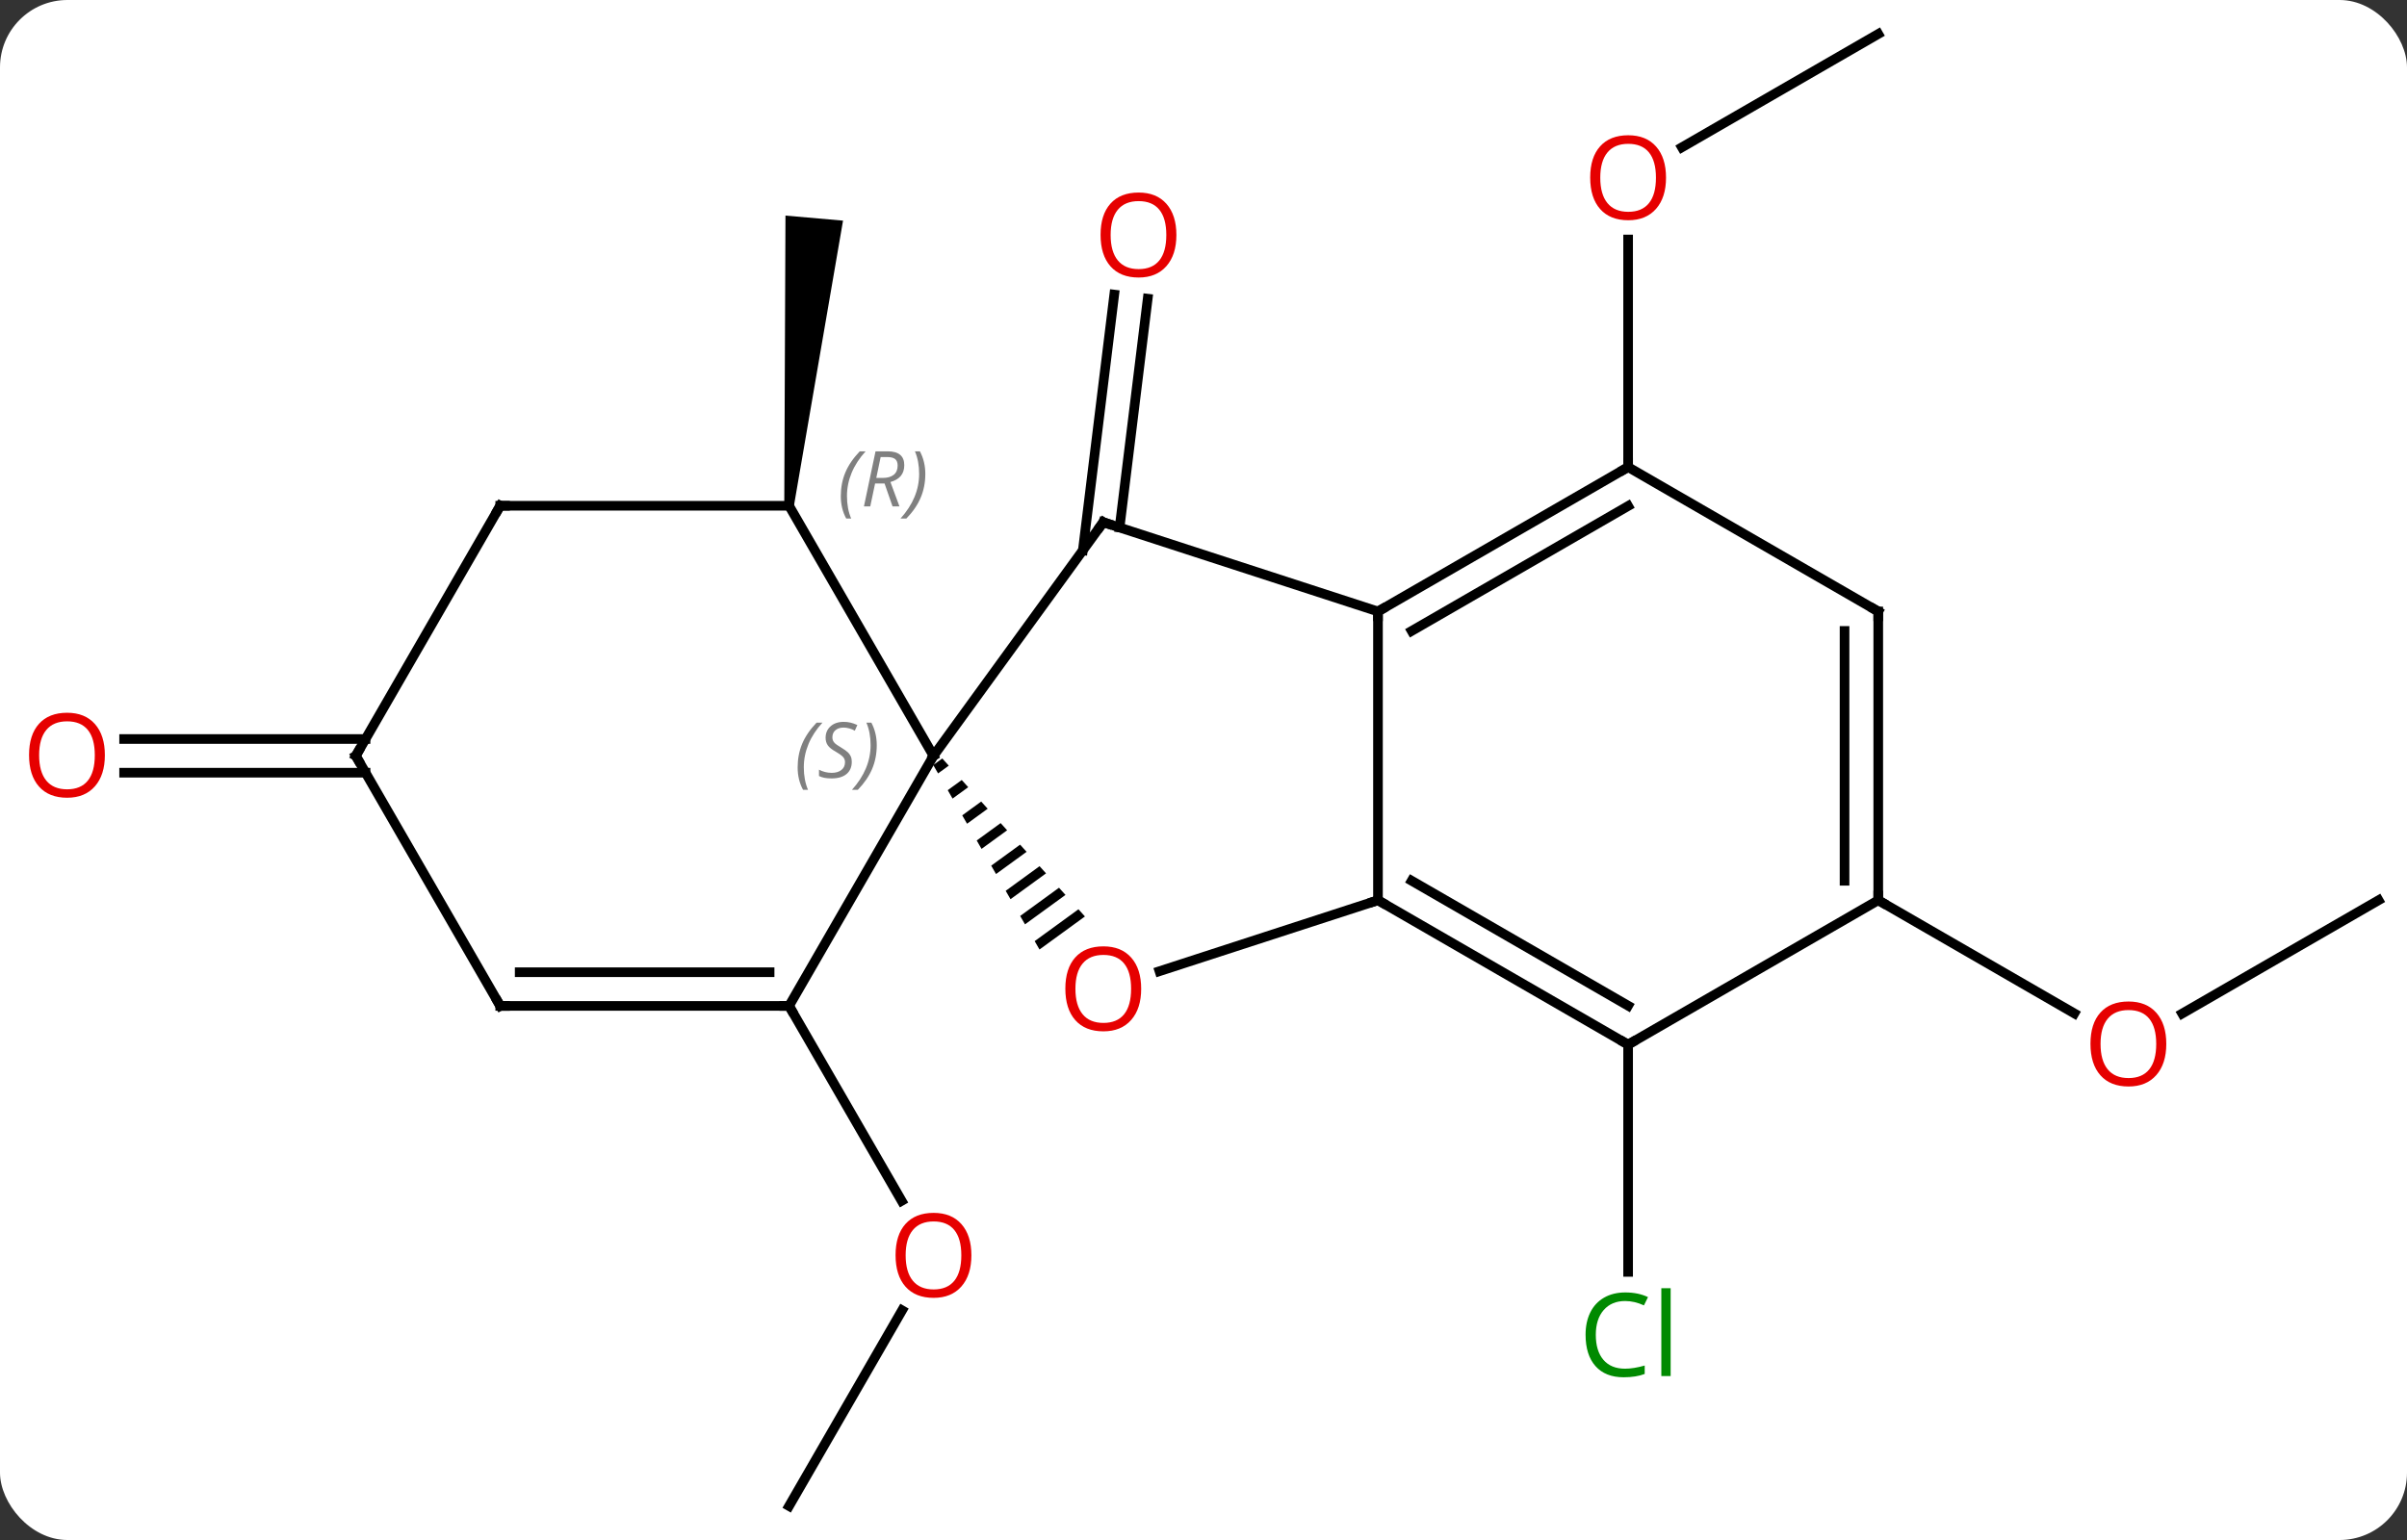 <svg width="250" viewBox="0 0 250 160" style="fill-opacity:1; color-rendering:auto; color-interpolation:auto; text-rendering:auto; stroke:black; stroke-linecap:square; stroke-miterlimit:10; shape-rendering:auto; stroke-opacity:1; fill:black; stroke-dasharray:none; font-weight:normal; stroke-width:1; font-family:'Open Sans'; font-style:normal; stroke-linejoin:miter; font-size:12; stroke-dashoffset:0; image-rendering:auto;" height="160" class="cas-substance-image" xmlns:xlink="http://www.w3.org/1999/xlink" xmlns="http://www.w3.org/2000/svg"><rect x="0" y="0" width="250" height="160" fill="#333333" stroke="none"/><svg class="cas-substance-single-component"><rect y="0" x="0" width="250" stroke="none" ry="7" rx="7" height="160" fill="white" class="cas-substance-group"/><svg y="0" x="0" width="250" viewBox="0 0 250 160" style="fill:black;" height="160" class="cas-substance-single-component-image"><svg><g><g transform="translate(127,80)" style="text-rendering:geometricPrecision; color-rendering:optimizeQuality; color-interpolation:linearRGB; stroke-linecap:butt; image-rendering:optimizeQuality;"><line y2="-22.822" y1="-49.395" x2="-14.533" x1="-11.269" style="fill:none;"/><line y2="-25.192" y1="-48.968" x2="-10.716" x1="-7.795" style="fill:none;"/><line y2="76.47" y1="56.138" x2="-45.045" x1="-33.306" style="fill:none;"/><line y2="24.51" y1="44.762" x2="-45.045" x1="-33.352" style="fill:none;"/><path style="stroke:none;" d="M-44.547 -27.409 L-45.543 -27.497 L-45.418 -57.601 L-39.44 -57.077 Z"/><line y2="-76.47" y1="-64.696" x2="68.082" x1="47.69" style="fill:none;"/><line y2="-31.47" y1="-55.118" x2="42.102" x1="42.102" style="fill:none;"/><line y2="28.53" y1="52.144" x2="42.102" x1="42.102" style="fill:none;"/><line y2="0.28" y1="0.28" x2="-89.035" x1="-114.108" style="fill:none;"/><line y2="-3.22" y1="-3.22" x2="-89.035" x1="-114.108" style="fill:none;"/><line y2="13.53" y1="25.304" x2="120.045" x1="99.65" style="fill:none;"/><line y2="13.53" y1="25.289" x2="68.082" x1="88.448" style="fill:none;"/><line y2="-25.743" y1="-1.47" x2="-12.411" x1="-30.045" style="fill:none;"/><path style="stroke:none;" d="M-29.131 -1.199 L-30.07 -0.516 L-29.568 0.355 L-28.457 -0.453 L-29.131 -1.199 ZM-27.11 1.039 L-28.565 2.097 L-28.063 2.969 L-26.437 1.786 L-27.11 1.039 ZM-25.09 3.278 L-27.06 4.711 L-26.558 5.582 L-24.416 4.024 L-24.416 4.024 L-25.09 3.278 ZM-23.069 5.516 L-25.555 7.324 L-25.053 8.196 L-22.396 6.262 L-23.069 5.516 ZM-21.049 7.755 L-24.05 9.938 L-23.549 10.809 L-20.375 8.501 L-20.375 8.501 L-21.049 7.755 ZM-19.028 9.993 L-22.545 12.552 L-22.545 12.552 L-22.044 13.423 L-18.355 10.739 L-18.355 10.739 L-19.028 9.993 ZM-17.008 12.232 L-21.041 15.165 L-20.539 16.036 L-20.539 16.036 L-16.334 12.978 L-16.334 12.978 L-17.008 12.232 ZM-14.988 14.47 L-19.536 17.779 L-19.536 17.779 L-19.034 18.65 L-19.034 18.65 L-14.314 15.216 L-14.314 15.216 L-14.988 14.47 Z"/><line y2="24.51" y1="-1.47" x2="-45.045" x1="-30.045" style="fill:none;"/><line y2="-27.453" y1="-1.47" x2="-45.045" x1="-30.045" style="fill:none;"/><line y2="-16.47" y1="-25.743" x2="16.122" x1="-12.411" style="fill:none;"/><line y2="13.53" y1="20.903" x2="16.122" x1="-6.571" style="fill:none;"/><line y2="24.51" y1="24.51" x2="-75.045" x1="-45.045" style="fill:none;"/><line y2="21.01" y1="21.01" x2="-73.024" x1="-47.066" style="fill:none;"/><line y2="-27.453" y1="-27.453" x2="-75.045" x1="-45.045" style="fill:none;"/><line y2="13.53" y1="-16.47" x2="16.122" x1="16.122" style="fill:none;"/><line y2="-31.47" y1="-16.47" x2="42.102" x1="16.122" style="fill:none;"/><line y2="-27.428" y1="-14.449" x2="42.102" x1="19.622" style="fill:none;"/><line y2="28.53" y1="13.53" x2="42.102" x1="16.122" style="fill:none;"/><line y2="24.488" y1="11.509" x2="42.102" x1="19.622" style="fill:none;"/><line y2="-1.47" y1="24.51" x2="-90.045" x1="-75.045" style="fill:none;"/><line y2="-1.47" y1="-27.453" x2="-90.045" x1="-75.045" style="fill:none;"/><line y2="-16.47" y1="-31.47" x2="68.082" x1="42.102" style="fill:none;"/><line y2="13.53" y1="28.53" x2="68.082" x1="42.102" style="fill:none;"/><line y2="13.53" y1="-16.47" x2="68.082" x1="68.082" style="fill:none;"/><line y2="11.509" y1="-14.449" x2="64.582" x1="64.582" style="fill:none;"/></g><g transform="translate(127,80)" style="fill:rgb(230,0,0); text-rendering:geometricPrecision; color-rendering:optimizeQuality; image-rendering:optimizeQuality; font-family:'Open Sans'; stroke:rgb(230,0,0); color-interpolation:linearRGB;"><path style="stroke:none;" d="M-4.816 -55.588 Q-4.816 -53.526 -5.856 -52.346 Q-6.895 -51.166 -8.738 -51.166 Q-10.629 -51.166 -11.66 -52.331 Q-12.691 -53.495 -12.691 -55.604 Q-12.691 -57.698 -11.66 -58.846 Q-10.629 -59.995 -8.738 -59.995 Q-6.879 -59.995 -5.848 -58.823 Q-4.816 -57.651 -4.816 -55.588 ZM-11.645 -55.588 Q-11.645 -53.854 -10.902 -52.948 Q-10.16 -52.041 -8.738 -52.041 Q-7.316 -52.041 -6.59 -52.94 Q-5.863 -53.838 -5.863 -55.588 Q-5.863 -57.323 -6.59 -58.213 Q-7.316 -59.104 -8.738 -59.104 Q-10.16 -59.104 -10.902 -58.206 Q-11.645 -57.307 -11.645 -55.588 Z"/><path style="stroke:none;" d="M-26.108 50.42 Q-26.108 52.482 -27.147 53.662 Q-28.186 54.842 -30.029 54.842 Q-31.92 54.842 -32.951 53.678 Q-33.983 52.513 -33.983 50.404 Q-33.983 48.31 -32.951 47.162 Q-31.92 46.013 -30.029 46.013 Q-28.17 46.013 -27.139 47.185 Q-26.108 48.357 -26.108 50.42 ZM-32.936 50.42 Q-32.936 52.154 -32.193 53.06 Q-31.451 53.967 -30.029 53.967 Q-28.608 53.967 -27.881 53.068 Q-27.154 52.17 -27.154 50.42 Q-27.154 48.685 -27.881 47.795 Q-28.608 46.904 -30.029 46.904 Q-31.451 46.904 -32.193 47.803 Q-32.936 48.701 -32.936 50.42 Z"/><path style="stroke:none;" d="M46.039 -61.54 Q46.039 -59.478 45 -58.298 Q43.961 -57.118 42.118 -57.118 Q40.227 -57.118 39.196 -58.282 Q38.164 -59.447 38.164 -61.556 Q38.164 -63.65 39.196 -64.798 Q40.227 -65.947 42.118 -65.947 Q43.977 -65.947 45.008 -64.775 Q46.039 -63.603 46.039 -61.54 ZM39.211 -61.54 Q39.211 -59.806 39.954 -58.9 Q40.696 -57.993 42.118 -57.993 Q43.539 -57.993 44.266 -58.892 Q44.993 -59.79 44.993 -61.54 Q44.993 -63.275 44.266 -64.165 Q43.539 -65.056 42.118 -65.056 Q40.696 -65.056 39.954 -64.157 Q39.211 -63.259 39.211 -61.54 Z"/><path style="fill:rgb(0,138,0); stroke:none;" d="M41.793 55.171 Q40.387 55.171 39.567 56.108 Q38.746 57.046 38.746 58.686 Q38.746 60.358 39.536 61.28 Q40.325 62.202 41.778 62.202 Q42.684 62.202 43.825 61.874 L43.825 62.749 Q42.934 63.093 41.637 63.093 Q39.746 63.093 38.715 61.936 Q37.684 60.78 37.684 58.671 Q37.684 57.343 38.176 56.35 Q38.668 55.358 39.606 54.819 Q40.543 54.28 41.809 54.28 Q43.153 54.28 44.168 54.764 L43.746 55.624 Q42.762 55.171 41.793 55.171 ZM46.52 62.968 L45.551 62.968 L45.551 53.843 L46.52 53.843 L46.52 62.968 Z"/><path style="stroke:none;" d="M-116.108 -1.54 Q-116.108 0.522 -117.147 1.702 Q-118.186 2.882 -120.029 2.882 Q-121.92 2.882 -122.951 1.718 Q-123.983 0.553 -123.983 -1.556 Q-123.983 -3.65 -122.951 -4.798 Q-121.92 -5.947 -120.029 -5.947 Q-118.17 -5.947 -117.139 -4.775 Q-116.108 -3.603 -116.108 -1.54 ZM-122.936 -1.54 Q-122.936 0.194 -122.193 1.1 Q-121.451 2.007 -120.029 2.007 Q-118.608 2.007 -117.881 1.108 Q-117.154 0.21 -117.154 -1.54 Q-117.154 -3.275 -117.881 -4.165 Q-118.608 -5.056 -120.029 -5.056 Q-121.451 -5.056 -122.193 -4.157 Q-122.936 -3.259 -122.936 -1.54 Z"/><path style="stroke:none;" d="M97.999 28.46 Q97.999 30.522 96.96 31.702 Q95.921 32.882 94.078 32.882 Q92.187 32.882 91.156 31.718 Q90.124 30.553 90.124 28.444 Q90.124 26.35 91.156 25.202 Q92.187 24.053 94.078 24.053 Q95.937 24.053 96.968 25.225 Q97.999 26.397 97.999 28.46 ZM91.171 28.46 Q91.171 30.194 91.914 31.1 Q92.656 32.007 94.078 32.007 Q95.499 32.007 96.226 31.108 Q96.953 30.21 96.953 28.46 Q96.953 26.725 96.226 25.835 Q95.499 24.944 94.078 24.944 Q92.656 24.944 91.914 25.843 Q91.171 26.741 91.171 28.46 Z"/></g><g transform="translate(127,80)" style="font-size:8.4px; fill:gray; text-rendering:geometricPrecision; image-rendering:optimizeQuality; color-rendering:optimizeQuality; font-family:'Open Sans'; font-style:italic; stroke:gray; color-interpolation:linearRGB;"><path style="stroke:none;" d="M-44.154 -0.267 Q-44.154 -1.595 -43.685 -2.72 Q-43.216 -3.845 -42.185 -4.923 L-41.575 -4.923 Q-42.544 -3.861 -43.029 -2.689 Q-43.513 -1.517 -43.513 -0.283 Q-43.513 1.045 -43.075 2.061 L-43.591 2.061 Q-44.154 1.03 -44.154 -0.267 ZM-38.531 -0.861 Q-38.531 -0.033 -39.078 0.42 Q-39.625 0.874 -40.625 0.874 Q-41.031 0.874 -41.343 0.819 Q-41.656 0.764 -41.937 0.624 L-41.937 -0.033 Q-41.312 0.295 -40.609 0.295 Q-39.984 0.295 -39.609 -0.002 Q-39.234 -0.298 -39.234 -0.814 Q-39.234 -1.127 -39.437 -1.353 Q-39.64 -1.58 -40.203 -1.908 Q-40.797 -2.236 -41.023 -2.564 Q-41.25 -2.892 -41.25 -3.345 Q-41.25 -4.08 -40.734 -4.541 Q-40.218 -5.002 -39.375 -5.002 Q-39 -5.002 -38.664 -4.923 Q-38.328 -4.845 -37.953 -4.673 L-38.218 -4.08 Q-38.468 -4.236 -38.789 -4.322 Q-39.109 -4.408 -39.375 -4.408 Q-39.906 -4.408 -40.226 -4.134 Q-40.547 -3.861 -40.547 -3.392 Q-40.547 -3.189 -40.476 -3.041 Q-40.406 -2.892 -40.265 -2.759 Q-40.125 -2.627 -39.703 -2.377 Q-39.14 -2.033 -38.937 -1.837 Q-38.734 -1.642 -38.633 -1.408 Q-38.531 -1.173 -38.531 -0.861 ZM-35.937 -2.58 Q-35.937 -1.252 -36.413 -0.119 Q-36.89 1.014 -37.905 2.061 L-38.515 2.061 Q-36.577 -0.095 -36.577 -2.58 Q-36.577 -3.908 -37.015 -4.923 L-36.499 -4.923 Q-35.937 -3.861 -35.937 -2.58 Z"/></g><g transform="translate(127,80)" style="stroke-linecap:butt; font-size:8.4px; text-rendering:geometricPrecision; image-rendering:optimizeQuality; color-rendering:optimizeQuality; font-family:'Open Sans'; font-style:italic; color-interpolation:linearRGB; stroke-miterlimit:5;"><path style="fill:none;" d="M-12.705 -25.338 L-12.411 -25.743 L-11.935 -25.588"/></g><g transform="translate(127,80)" style="stroke-linecap:butt; fill:rgb(230,0,0); text-rendering:geometricPrecision; color-rendering:optimizeQuality; image-rendering:optimizeQuality; font-family:'Open Sans'; stroke:rgb(230,0,0); color-interpolation:linearRGB; stroke-miterlimit:5;"><path style="stroke:none;" d="M-8.473 22.73 Q-8.473 24.792 -9.513 25.972 Q-10.552 27.152 -12.395 27.152 Q-14.286 27.152 -15.317 25.988 Q-16.349 24.823 -16.349 22.714 Q-16.349 20.62 -15.317 19.472 Q-14.286 18.323 -12.395 18.323 Q-10.536 18.323 -9.505 19.495 Q-8.473 20.667 -8.473 22.73 ZM-15.302 22.73 Q-15.302 24.464 -14.559 25.37 Q-13.817 26.277 -12.395 26.277 Q-10.973 26.277 -10.247 25.378 Q-9.52 24.48 -9.52 22.73 Q-9.52 20.995 -10.247 20.105 Q-10.973 19.214 -12.395 19.214 Q-13.817 19.214 -14.559 20.113 Q-15.302 21.011 -15.302 22.73 Z"/><path style="fill:none; stroke:black;" d="M-45.545 24.51 L-45.045 24.51 L-44.795 24.943"/></g><g transform="translate(127,80)" style="stroke-linecap:butt; font-size:8.4px; fill:gray; text-rendering:geometricPrecision; image-rendering:optimizeQuality; color-rendering:optimizeQuality; font-family:'Open Sans'; font-style:italic; stroke:gray; color-interpolation:linearRGB; stroke-miterlimit:5;"><path style="stroke:none;" d="M-39.671 -28.453 Q-39.671 -29.781 -39.202 -30.906 Q-38.733 -32.031 -37.702 -33.109 L-37.093 -33.109 Q-38.061 -32.047 -38.546 -30.875 Q-39.03 -29.703 -39.03 -28.469 Q-39.03 -27.14 -38.593 -26.125 L-39.108 -26.125 Q-39.671 -27.156 -39.671 -28.453 ZM-36.111 -29.765 L-36.611 -27.39 L-37.267 -27.39 L-36.064 -33.109 L-34.814 -33.109 Q-33.079 -33.109 -33.079 -31.672 Q-33.079 -30.312 -34.517 -29.922 L-33.579 -27.39 L-34.298 -27.39 L-35.126 -29.765 L-36.111 -29.765 ZM-35.532 -32.515 Q-35.923 -30.594 -35.986 -30.344 L-35.329 -30.344 Q-34.579 -30.344 -34.173 -30.672 Q-33.767 -31 -33.767 -31.625 Q-33.767 -32.094 -34.025 -32.304 Q-34.282 -32.515 -34.876 -32.515 L-35.532 -32.515 ZM-30.893 -30.765 Q-30.893 -29.437 -31.37 -28.305 Q-31.846 -27.172 -32.862 -26.125 L-33.471 -26.125 Q-31.534 -28.281 -31.534 -30.765 Q-31.534 -32.094 -31.971 -33.109 L-31.456 -33.109 Q-30.893 -32.047 -30.893 -30.765 Z"/><path style="fill:none; stroke:black;" d="M16.555 -16.72 L16.122 -16.47 L16.122 -15.97"/><path style="fill:none; stroke:black;" d="M16.555 13.78 L16.122 13.53 L15.646 13.684"/><path style="fill:none; stroke:black;" d="M-74.545 24.51 L-75.045 24.51 L-75.295 24.077"/><path style="fill:none; stroke:black;" d="M-74.545 -27.453 L-75.045 -27.453 L-75.295 -27.02"/><path style="fill:none; stroke:black;" d="M41.669 -31.22 L42.102 -31.47 L42.102 -31.97"/><path style="fill:none; stroke:black;" d="M41.669 28.28 L42.102 28.53 L42.535 28.28"/><path style="fill:none; stroke:black;" d="M-89.795 -1.037 L-90.045 -1.47 L-89.795 -1.903"/><path style="fill:none; stroke:black;" d="M67.649 -16.72 L68.082 -16.47 L68.082 -15.97"/><path style="fill:none; stroke:black;" d="M68.082 13.03 L68.082 13.53 L68.515 13.78"/></g></g></svg></svg></svg></svg>